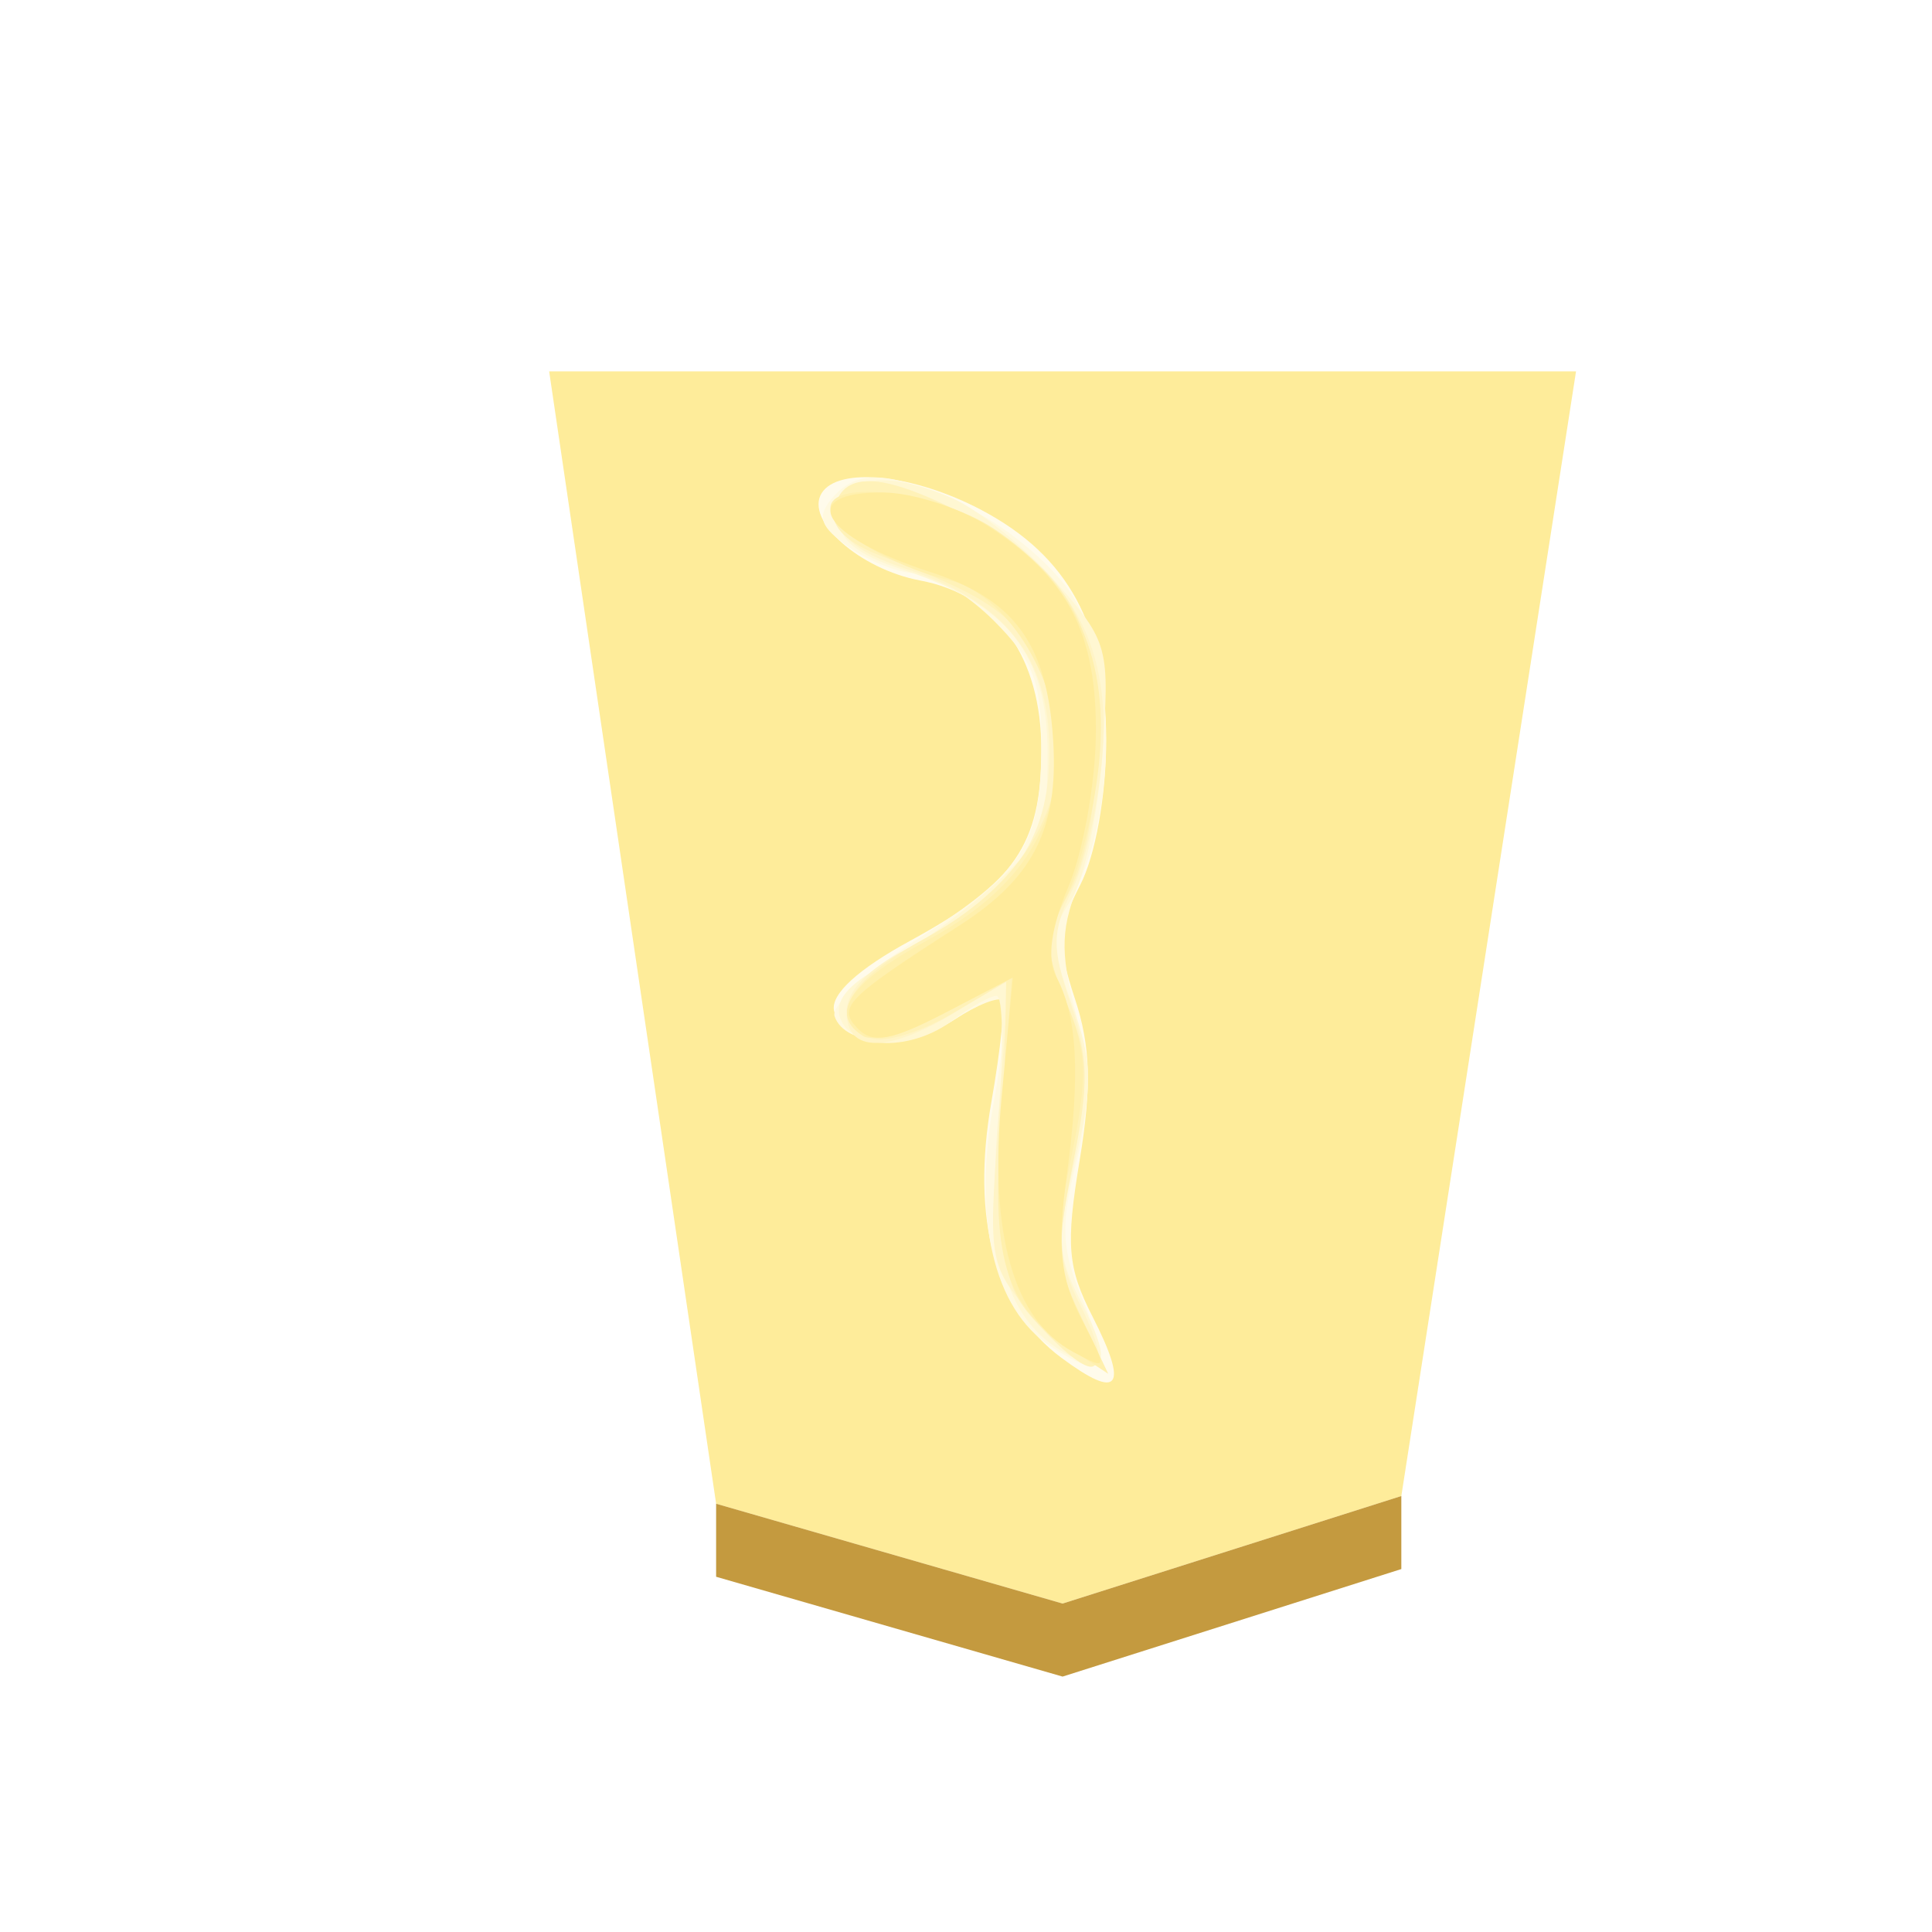 <?xml version="1.0" encoding="UTF-8" standalone="no"?>
<svg
   xmlns:dc="http://purl.org/dc/elements/1.1/"
   xmlns:cc="http://creativecommons.org/ns#"
   xmlns:rdf="http://www.w3.org/1999/02/22-rdf-syntax-ns#"
   xmlns:svg="http://www.w3.org/2000/svg"
   xmlns="http://www.w3.org/2000/svg"
   xmlns:sodipodi="http://sodipodi.sourceforge.net/DTD/sodipodi-0.dtd"
   xmlns:inkscape="http://www.inkscape.org/namespaces/inkscape"
   height="60"
   width="60"
   version="1.1"
   id="svg88"
   sodipodi:docname="1TO.svg"
   inkscape:version="1.0.1 (3bc2e813f5, 2020-09-07)">
  <sodipodi:namedview
     pagecolor="#ffffff"
     bordercolor="#666666"
     borderopacity="1"
     objecttolerance="10"
     gridtolerance="10"
     guidetolerance="10"
     inkscape:pageopacity="0"
     inkscape:pageshadow="2"
     inkscape:window-width="1366"
     inkscape:window-height="711"
     id="namedview90"
     showgrid="false"
     inkscape:zoom="9.1"
     inkscape:cx="30"
     inkscape:cy="30"
     inkscape:window-x="0"
     inkscape:window-y="0"
     inkscape:window-maximized="1"
     inkscape:current-layer="svg88" />
  <defs
     id="defs64">
    <filter
       id="a"
       color-interpolation-filters="sRGB">
      <feFlood
         flood-opacity=".498"
         flood-color="#000"
         result="flood"
         id="feFlood2" />
      <feComposite
         in="flood"
         in2="SourceGraphic"
         operator="in"
         result="composite1"
         id="feComposite4" />
      <feGaussianBlur
         in="composite1"
         stdDeviation="1"
         result="blur"
         id="feGaussianBlur6" />
      <feOffset
         dx="5"
         dy="3"
         result="offset"
         id="feOffset8" />
      <feComposite
         in="SourceGraphic"
         in2="offset"
         result="composite2"
         id="feComposite10" />
    </filter>
    <filter
       id="b"
       color-interpolation-filters="sRGB">
      <feGaussianBlur
         stdDeviation="5"
         result="result8"
         id="feGaussianBlur13" />
      <feComposite
         result="result6"
         in="SourceGraphic"
         operator="in"
         in2="result8"
         id="feComposite15" />
      <feComposite
         operator="in"
         result="result11"
         in2="result6"
         id="feComposite17" />
      <feFlood
         result="result10"
         flood-opacity="1"
         flood-color="#FFF"
         id="feFlood19" />
      <feBlend
         mode="multiply"
         in="result10"
         in2="result11"
         result="result12"
         id="feBlend21" />
      <feComposite
         result="fbSourceGraphic"
         operator="in"
         in2="SourceGraphic"
         in="result12"
         id="feComposite23" />
      <feFlood
         result="result6"
         flood-color="#4B659A"
         id="feFlood25" />
      <feComposite
         k3=".3"
         k2=".3"
         k1=".5"
         operator="arithmetic"
         result="result2"
         in="fbSourceGraphic"
         in2="result6"
         id="feComposite27" />
      <feColorMatrix
         result="fbSourceGraphicAlpha"
         in="result2"
         values="1 0 0 -1 0 1 0 1 -1 0 1 0 0 -1 0 -0.8 -1 0 3.9 -2.7"
         id="feColorMatrix29" />
      <feGaussianBlur
         result="result0"
         in="fbSourceGraphicAlpha"
         stdDeviation=".5"
         id="feGaussianBlur31" />
      <feDiffuseLighting
         lighting-color="#fff"
         diffuseConstant=".7"
         surfaceScale="50"
         result="result13"
         in="result0"
         id="feDiffuseLighting35">
        <feDistantLight
           elevation="20"
           azimuth="225"
           id="feDistantLight33" />
      </feDiffuseLighting>
      <feSpecularLighting
         specularExponent="20"
         specularConstant=".7"
         surfaceScale="10"
         lighting-color="#fff"
         result="result1"
         in="result0"
         id="feSpecularLighting39">
        <feDistantLight
           elevation="45"
           azimuth="225"
           id="feDistantLight37" />
      </feSpecularLighting>
      <feBlend
         mode="screen"
         result="result5"
         in2="SourceGraphic"
         in="result13"
         id="feBlend41" />
      <feComposite
         in="result1"
         k3="1"
         k2="1"
         operator="arithmetic"
         in2="result5"
         result="result9"
         id="feComposite43" />
      <feComposite
         in2="SourceGraphic"
         operator="in"
         result="fbSourceGraphic"
         id="feComposite45" />
      <feColorMatrix
         result="fbSourceGraphicAlpha"
         in="fbSourceGraphic"
         values="0 0 0 -1 0 0 0 0 -1 0 0 0 0 -1 0 0 0 0 1 0"
         id="feColorMatrix47" />
      <feComposite
         in2="fbSourceGraphic"
         operator="arithmetic"
         k2="1"
         result="composite1"
         in="fbSourceGraphic"
         id="feComposite49" />
      <feColorMatrix
         in="composite1"
         values="1"
         type="saturate"
         result="colormatrix1"
         id="feColorMatrix51" />
      <feFlood
         flood-opacity=".647"
         flood-color="red"
         result="flood1"
         id="feFlood53" />
      <feBlend
         in2="colormatrix1"
         in="flood1"
         mode="multiply"
         result="blend1"
         id="feBlend55" />
      <feBlend
         in2="blend1"
         mode="screen"
         result="blend2"
         id="feBlend57" />
      <feColorMatrix
         in="blend2"
         values="1"
         type="saturate"
         result="colormatrix2"
         id="feColorMatrix59" />
      <feComposite
         in2="fbSourceGraphic"
         in="colormatrix2"
         operator="in"
         result="composite2"
         id="feComposite61" />
    </filter>
  </defs>
  <g
     transform="matrix(0.6,0,0,0.6,-334.455,-163.332)"
     opacity="0.99"
     stroke-width="1.667"
     filter="url(#a)"
     id="g70">
    <path
       d="M 624.958,346.654 634,288.441 h -53.151 l 8.642,58.613 17.934,5.166 z"
       fill="#feec99"
       id="path66" />
    <path
       d="m 589.491,350.833 v -3.78 l 17.934,5.167 17.533,-5.566 v 3.78 L 607.425,356 Z"
       fill="#c3983c"
       fill-opacity="0.992"
       id="path68" />
  </g>
  <g
     transform="matrix(-1.015,0,0,-1.015,56.698,60.527)"
     opacity="0.99"
     stroke-width="1.667"
     filter="url(#b)"
     id="g86">
    <path
       d="m 25.839,44.032 c -2.667,-1.408 -3.823,-3.54 -3.825,-7.056 -10e-4,-1.678 0.331,-3.524 0.796,-4.423 0.685,-1.325 0.708,-1.82 0.16,-3.482 -0.481,-1.455 -0.516,-2.689 -0.142,-4.953 0.427,-2.58 0.37,-3.27 -0.4,-4.777 -1.11,-2.177 -0.812,-2.565 0.958,-1.252 2.026,1.504 2.772,4.233 2.14,7.831 -0.285,1.62 -0.429,3.035 -0.32,3.143 0.107,0.108 0.76,-0.174 1.451,-0.626 1.485,-0.973 3.476,-0.82 3.686,0.282 0.095,0.5 -0.744,1.265 -2.343,2.135 -3.163,1.721 -4.002,2.941 -4.002,5.818 0,2.864 1.352,4.758 3.713,5.2 1.846,0.347 3.525,1.836 3.01,2.67 -0.509,0.823 -2.812,0.582 -4.882,-0.51 z"
       fill="#fecfcf"
       id="path72" />
    <path
       d="m 26.121,44.03 c -1.154,-0.571 -2.55,-1.77 -3.104,-2.665 -1.227,-1.987 -1.34,-5.955 -0.241,-8.582 0.635,-1.52 0.664,-2.216 0.172,-4.136 -0.454,-1.77 -0.457,-2.846 -0.012,-4.61 0.478,-1.9 0.447,-2.62 -0.179,-4.118 -0.916,-2.192 -0.68,-2.556 0.958,-1.483 1.75,1.147 2.395,3.925 1.736,7.486 -0.29,1.573 -0.42,2.967 -0.289,3.098 0.132,0.132 0.805,-0.13 1.495,-0.583 1.377,-0.902 3.356,-0.845 3.669,0.106 0.11,0.332 -1.04,1.396 -2.554,2.365 -3.253,2.08 -3.774,2.905 -3.774,5.974 0,1.886 0.264,2.57 1.452,3.757 0.798,0.798 1.865,1.451 2.372,1.451 0.506,0 1.428,0.355 2.048,0.79 0.894,0.626 1.007,0.934 0.546,1.49 -0.797,0.96 -1.835,0.878 -4.295,-0.34 z"
       fill="#feb0b0"
       id="path74" />
    <path
       d="m 26.72,44.387 c -0.824,-0.364 -2.248,-1.516 -3.164,-2.56 -1.613,-1.837 -1.658,-2 -1.423,-5.275 0.133,-1.86 0.566,-3.868 0.962,-4.465 0.631,-0.951 0.628,-1.344 -0.029,-3.17 -0.64,-1.78 -0.654,-2.476 -0.098,-4.794 0.575,-2.397 0.553,-2.9 -0.19,-4.335 -0.98,-1.896 -0.774,-2.351 0.66,-1.455 1.692,1.056 2.223,3.077 1.879,7.149 -0.172,2.034 -0.148,3.691 0.053,3.682 0.201,-0.008 0.8,-0.343 1.33,-0.744 1.26,-0.954 3.073,-0.932 3.446,0.042 0.201,0.523 -0.209,1.042 -1.275,1.613 -0.864,0.464 -2.357,1.54 -3.317,2.392 -1.572,1.395 -1.747,1.806 -1.747,4.114 0,3.026 1.22,4.577 4.412,5.614 1.438,0.466 1.986,0.918 1.986,1.635 0,1.232 -1.438,1.462 -3.485,0.557 z"
       fill="#fe8e8e"
       id="path76" />
    <path
       d="m 26.485,43.963 c -3.267,-1.652 -4.61,-3.912 -4.363,-7.335 0.108,-1.502 0.526,-3.401 0.928,-4.22 0.627,-1.279 0.635,-1.771 0.054,-3.476 -0.549,-1.61 -0.564,-2.52 -0.081,-4.797 0.51,-2.41 0.481,-3.04 -0.21,-4.425 -1.13,-2.266 -0.5,-2.51 1.295,-0.5 1.512,1.693 1.516,1.711 1.206,6.071 l -0.31,4.374 1.607,-0.98 c 2.082,-1.27 3.346,-1.27 3.346,-0.001 0,0.635 -0.66,1.32 -1.862,1.937 -3.152,1.617 -4.345,3.268 -4.345,6.017 0,2.897 1.323,4.58 4.414,5.61 1.437,0.478 2.04,0.96 2.04,1.624 0,1.36 -1.169,1.391 -3.72,0.101 z"
       fill="#fe7070"
       id="path78" />
    <path
       d="m 26.509,43.963 c -3.27,-1.673 -4.254,-3.304 -4.224,-7 0.016,-1.875 0.35,-3.677 0.861,-4.639 0.766,-1.441 0.77,-1.728 0.06,-3.428 -0.66,-1.579 -0.685,-2.308 -0.17,-4.896 0.526,-2.65 0.498,-3.248 -0.223,-4.64 -0.997,-1.929 -0.425,-2.075 1.223,-0.313 1.11,1.188 1.197,1.643 1.121,5.917 l -0.082,4.63 1.7,-1.003 c 0.935,-0.552 2.034,-0.875 2.441,-0.72 1.395,0.536 0.74,1.744 -1.653,3.047 -3.758,2.045 -5.046,5.346 -3.359,8.608 0.699,1.35 1.536,1.904 4.658,3.08 1.057,0.398 1.583,0.898 1.484,1.41 -0.232,1.207 -1.404,1.191 -3.836,-0.053 z"
       fill="#fe4e4e"
       id="path80" />
    <path
       d="m 25.438,43.446 c -2.515,-1.68 -3.545,-4.011 -3.197,-7.233 0.157,-1.457 0.614,-3.282 1.013,-4.056 0.641,-1.239 0.638,-1.62 -0.024,-3.205 -0.635,-1.52 -0.657,-2.257 -0.143,-4.747 0.536,-2.596 0.505,-3.166 -0.264,-4.777 l -0.872,-1.83 1.148,0.755 c 2.042,1.344 2.456,2.763 2.114,7.243 l -0.314,4.113 2.014,-1.05 c 1.108,-0.577 2.246,-0.906 2.529,-0.731 1.078,0.666 0.427,1.639 -1.973,2.945 -2.724,1.482 -3.968,3.32 -3.965,5.855 0.002,2.24 1.634,4.765 3.334,5.16 1.716,0.398 3.615,1.554 3.615,2.2 0,0.912 -3.327,0.486 -5.016,-0.642 z"
       fill="#fe2f2f"
       id="path82" />
    <path
       d="m 25.654,43.55 c -2.47,-1.582 -3.365,-3.315 -3.323,-6.425 0.02,-1.502 0.4,-3.59 0.845,-4.638 0.527,-1.242 0.656,-2.194 0.37,-2.731 -0.653,-1.225 -0.747,-2.982 -0.325,-6.092 0.295,-2.179 0.198,-3.134 -0.446,-4.379 -0.817,-1.58 -0.815,-1.588 0.242,-1.022 1.838,0.984 2.587,3.634 2.198,7.783 l -0.345,3.678 2.08,-1.084 c 1.631,-0.85 2.205,-0.953 2.667,-0.477 0.63,0.65 0.366,0.918 -3.129,3.163 -2.32,1.49 -3.07,3.06 -2.831,5.928 0.23,2.759 1.24,4.073 3.753,4.882 3.308,1.065 4.119,2.442 1.43,2.428 -0.888,-0.004 -2.321,-0.46 -3.185,-1.014 z"
       fill="#fe0505"
       id="path84" />
  </g>
</svg>
